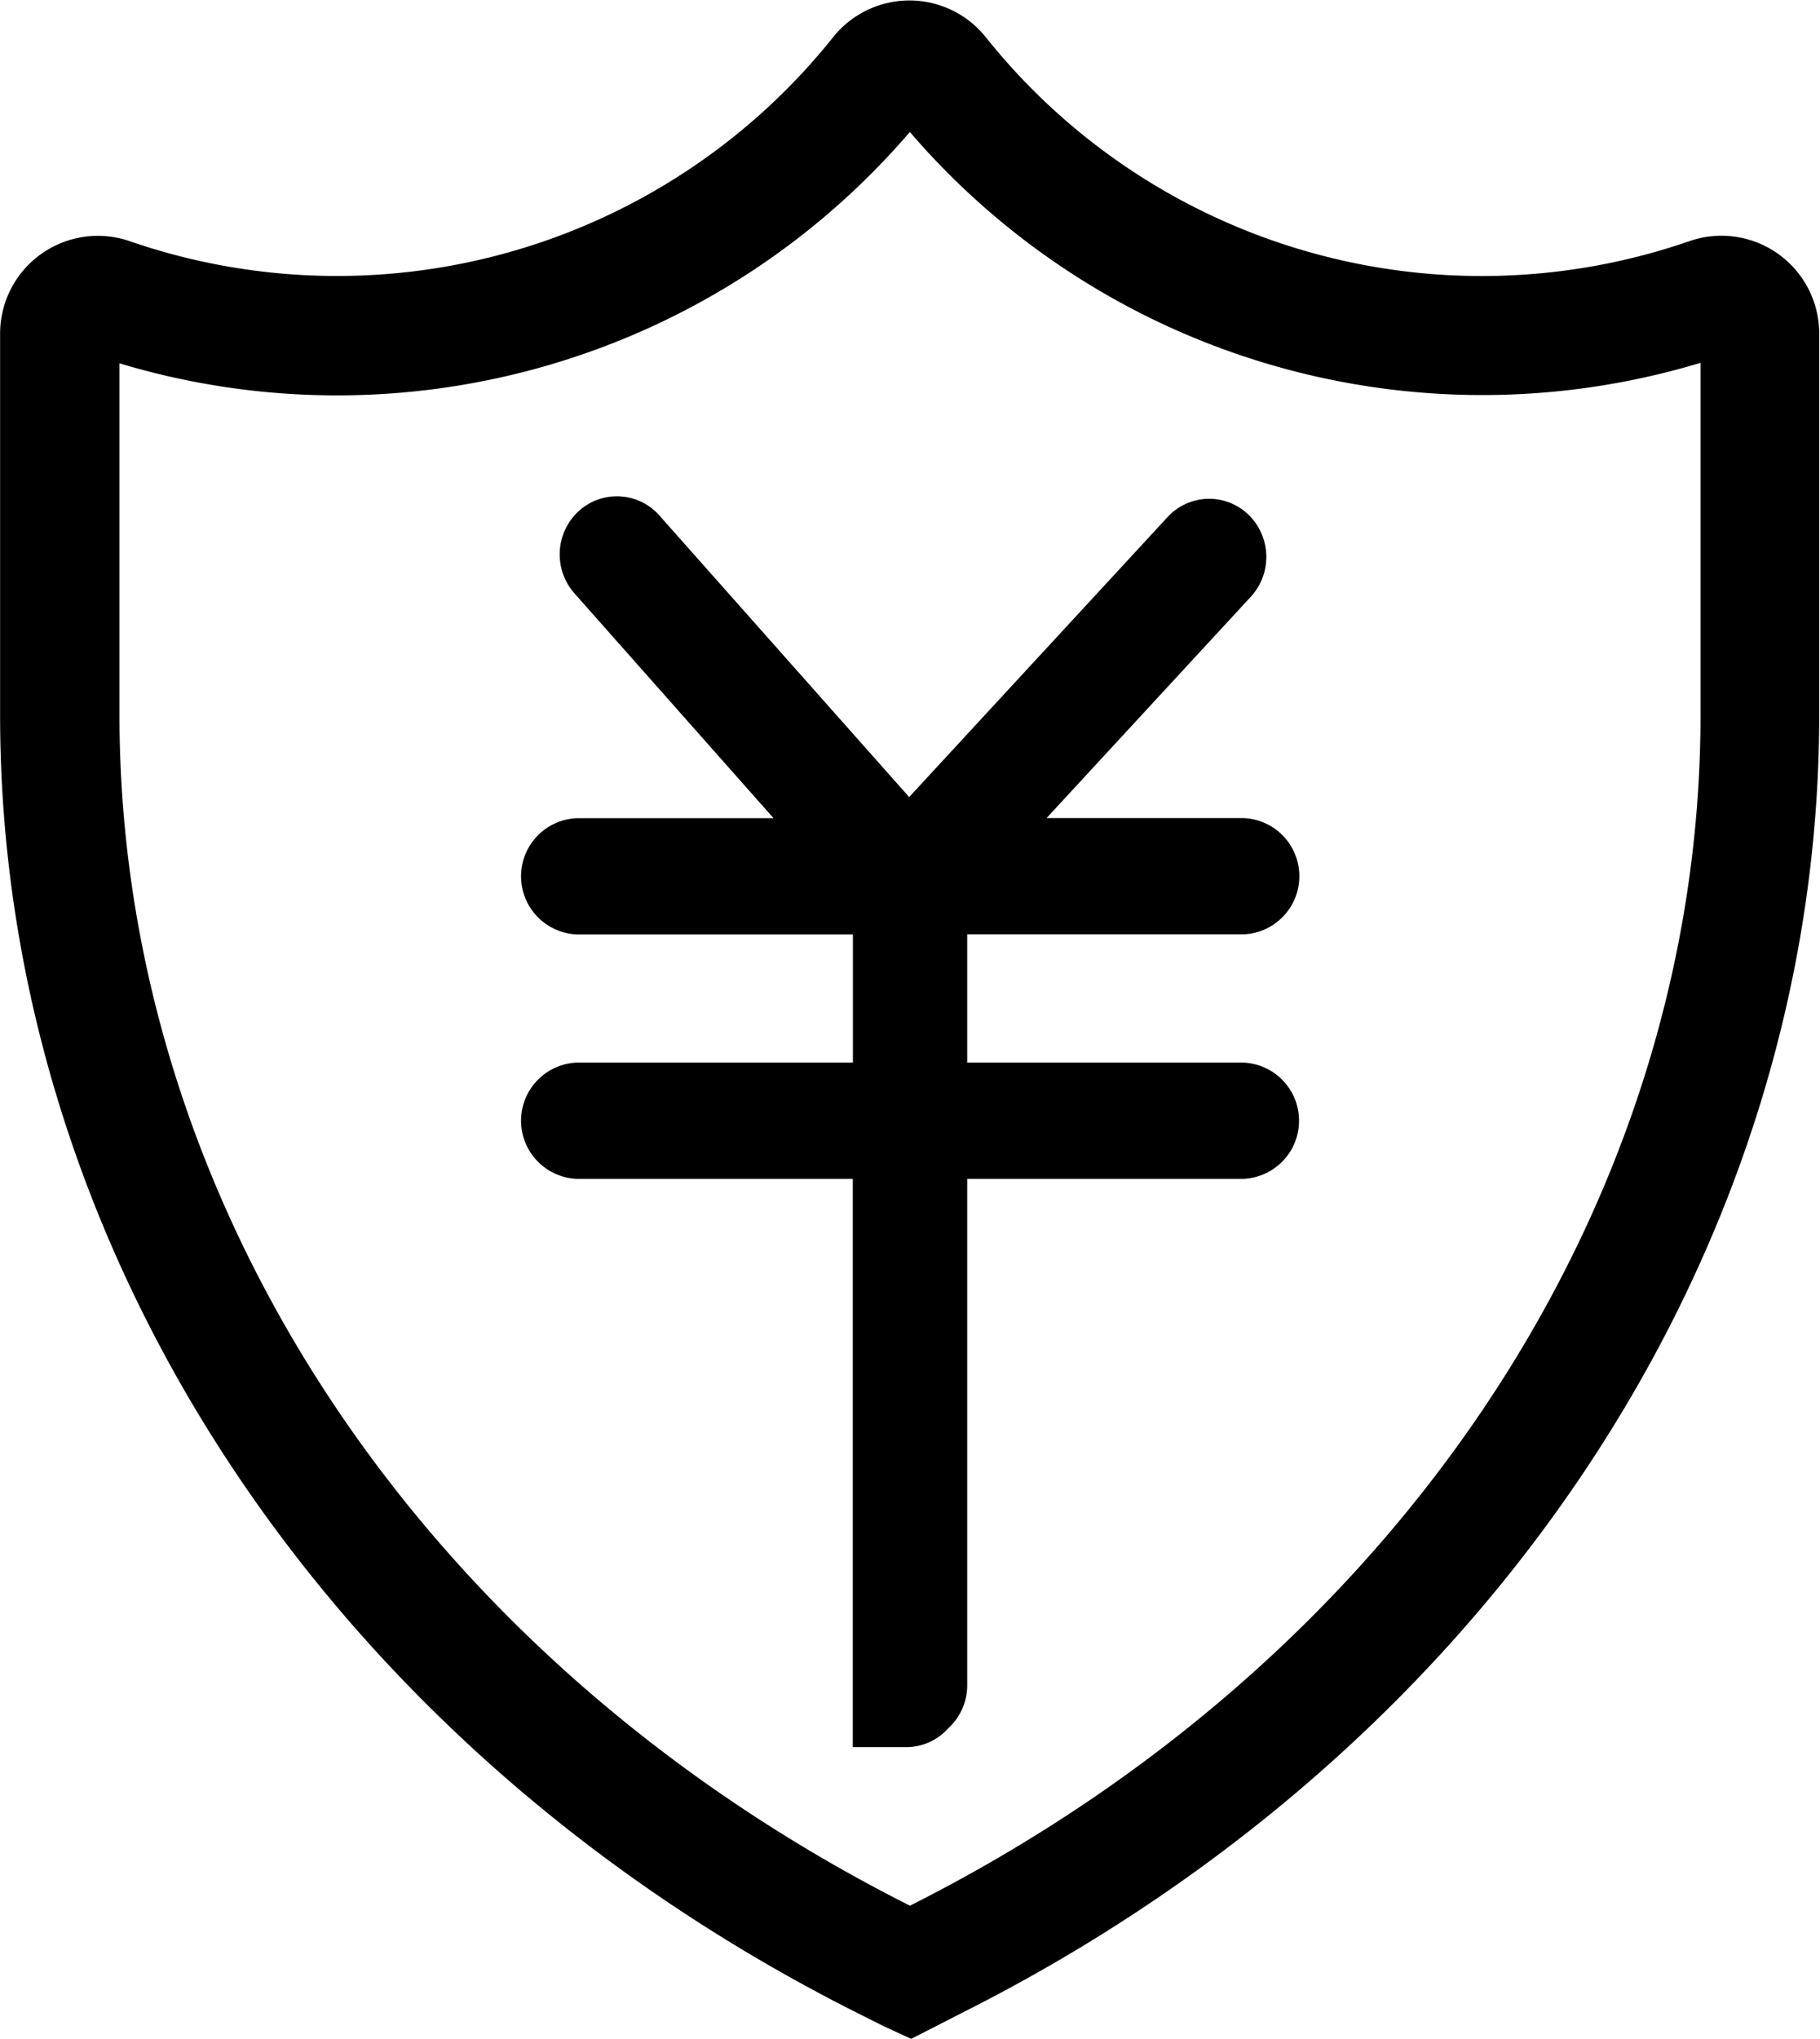 <svg id="图层_1" data-name="图层 1" xmlns="http://www.w3.org/2000/svg" viewBox="0 0 182.79 204.71"><defs><style>.cls-1{fill-rule:evenodd;}</style></defs><title>icon_yajin</title><path class="cls-1" d="M383.34,284.94V227.88H355.62a5.84,5.84,0,0,1,0-11.67h27.73V203.34H355.62a5.84,5.84,0,0,1,0-11.67h19.76l-20-22.58a5.9,5.9,0,0,1,.42-8.24,5.69,5.69,0,0,1,8.11.42L389,189.55l25.94-28.1a5.68,5.68,0,0,1,8.12-.27,5.91,5.91,0,0,1,.26,8.25l-20.52,22.23h19.79a5.84,5.84,0,0,1,0,11.67H394.83v12.88h27.73a5.84,5.84,0,0,1,0,11.67H394.83v50.89a5.8,5.8,0,0,1-1.91,4.28,5.64,5.64,0,0,1-4.18,1.89" transform="translate(-297.69 -109.52)"/><path d="M389.2,314.23l-2.82-1.3-2.57-1.29c-53.12-26.7-86.11-76.64-86.11-130.33V143a9.82,9.82,0,0,1,13-9.27,63.77,63.77,0,0,0,70.66-20.47,9.81,9.81,0,0,1,15.34,0,63.76,63.76,0,0,0,70.7,20.46,9.82,9.82,0,0,1,13,9.27V181.3c0,53.69-33,103.63-86.11,130.33ZM309.69,146V181.3c0,49.09,30.42,94.9,79.39,119.56,49-24.66,79.4-70.46,79.4-119.56V145.95a75.79,75.79,0,0,1-79.41-23.18A75.79,75.79,0,0,1,309.69,146Z" transform="translate(-297.69 -109.52)"/></svg>